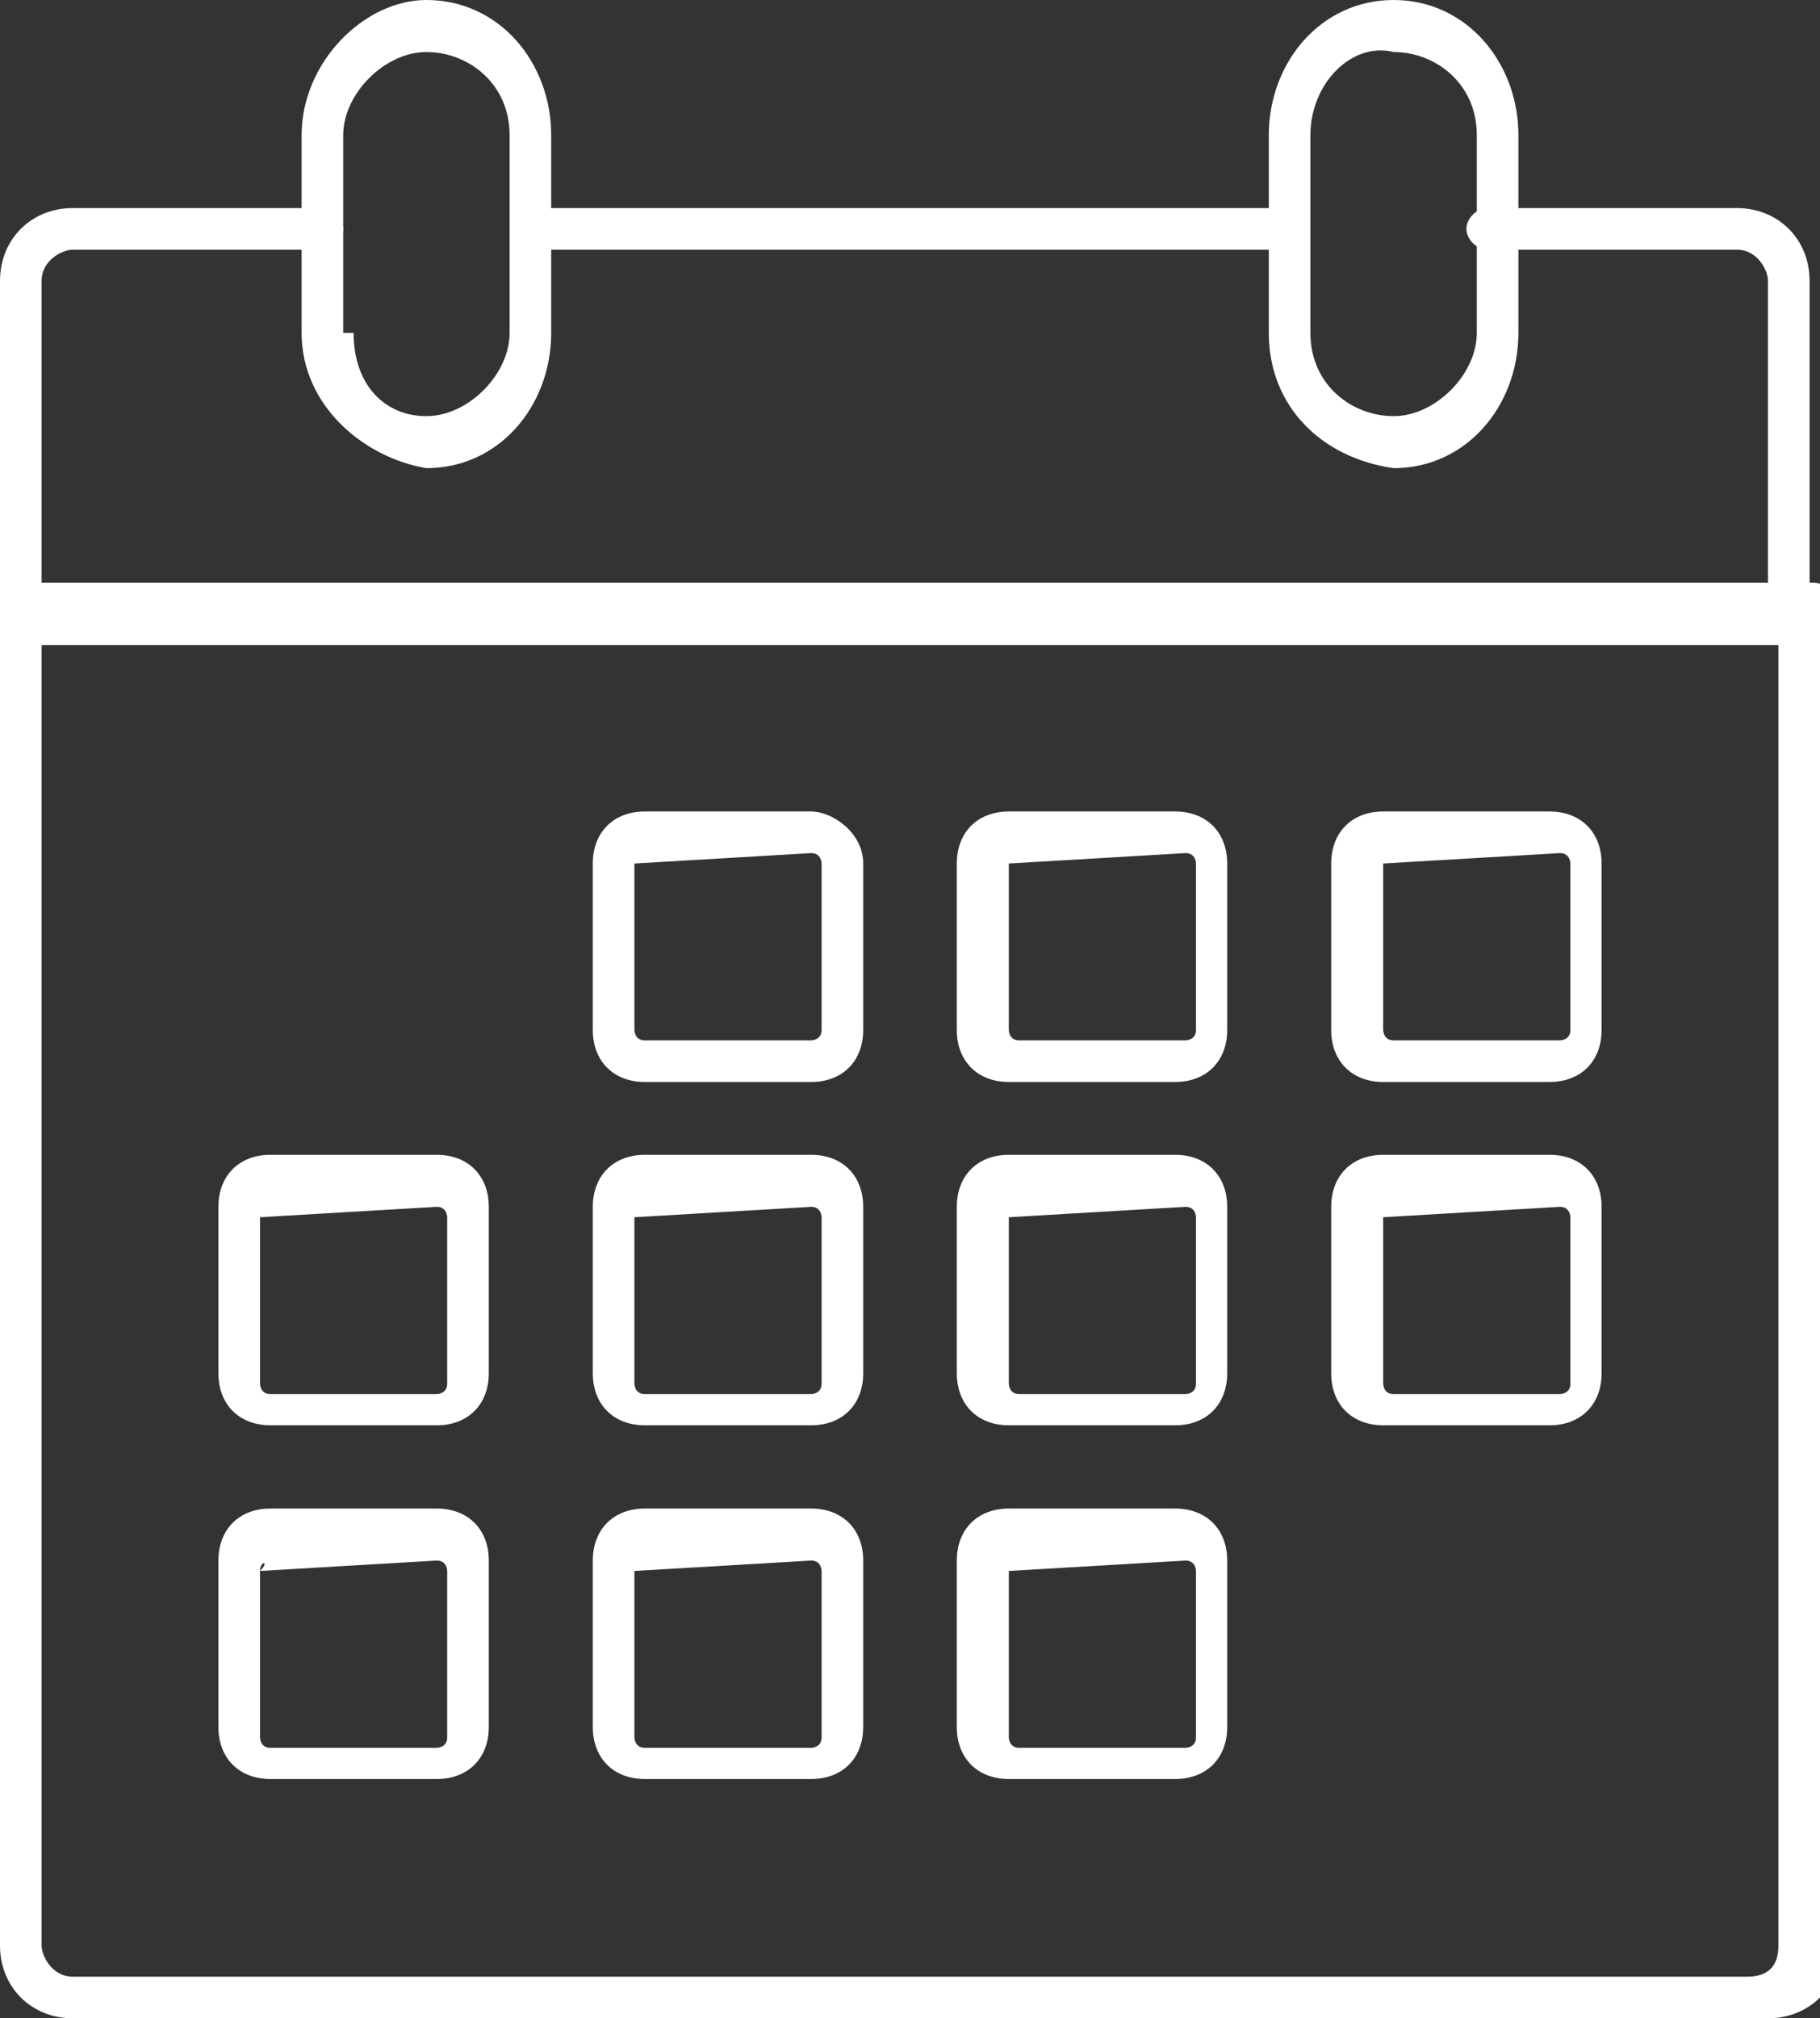<!-- Generator: Adobe Illustrator 22.1.0, SVG Export Plug-In  -->
<svg version="1.1"
	 xmlns="http://www.w3.org/2000/svg" xmlns:xlink="http://www.w3.org/1999/xlink" xmlns:a="http://ns.adobe.com/AdobeSVGViewerExtensions/3.0/"
	 x="0px" y="0px" width="17.5px" height="19.4px" viewBox="0 0 17.5 19.4" style="enable-background:new 0 0 17.5 19.4;"
	 xml:space="preserve">
<rect x="0" y="0" width="17.5" height="19.4" fill="#333333" stroke="none"/>
<style type="text/css">
	.st0{fill:#FFFFFF;}
</style>
<defs>
</defs>
<path class="st0" d="M0.7,19.4v-0.2V19h16.1c0.2,0,0.3-0.1,0.3-0.3V6.1H0.4v12.6c0,0.1,0.1,0.3,0.3,0.3v0.2V19.4
	c-0.4,0-0.7-0.3-0.7-0.7V5.9c0-0.1,0-0.1,0.1-0.2c0,0,0.1-0.1,0.2-0.1h17.1c0.1,0,0.1,0,0.2,0.1c0,0,0.1,0.1,0.1,0.2l0,12.8
	c0,0.4-0.3,0.7-0.7,0.7H0.7z"/>
<path class="st0" d="M12.6,1.3v1.9C12.6,3.7,13,4,13.4,4c0.4,0,0.8-0.4,0.8-0.8V1.3c0-0.5-0.4-0.8-0.8-0.8C13,0.4,12.6,0.8,12.6,1.3
	 M12.2,3.2V1.3c0-0.7,0.5-1.3,1.2-1.3c0.7,0,1.2,0.6,1.2,1.3v1.9c0,0.7-0.5,1.3-1.2,1.3C12.7,4.4,12.2,3.9,12.2,3.2"/>
<path class="st0" d="M3.4,3.2C3.4,3.7,3.7,4,4.1,4c0.4,0,0.8-0.4,0.8-0.8V1.3c0-0.5-0.4-0.8-0.8-0.8c-0.4,0-0.8,0.4-0.8,0.8V3.2z
	 M2.9,3.2V1.3C2.9,0.6,3.5,0,4.1,0c0.7,0,1.2,0.6,1.2,1.3v1.9c0,0.7-0.5,1.3-1.2,1.3C3.5,4.4,2.9,3.9,2.9,3.2"/>
<path class="st0" d="M6.1,8.3v1.6c0,0,0,0.1,0.1,0.1h1.6c0,0,0.1,0,0.1-0.1V8.3c0,0,0-0.1-0.1-0.1L6.1,8.3C6.1,8.3,6.1,8.3,6.1,8.3
	 M6.2,10.4c-0.3,0-0.5-0.2-0.5-0.5V8.3c0-0.3,0.2-0.5,0.5-0.5h1.6C8,7.8,8.3,8,8.3,8.3v1.6c0,0.3-0.2,0.5-0.5,0.5H6.2z"/>
<path class="st0" d="M9.7,8.3v1.6c0,0,0,0.1,0.1,0.1h1.6c0,0,0.1,0,0.1-0.1V8.3c0,0,0-0.1-0.1-0.1L9.7,8.3C9.7,8.3,9.7,8.3,9.7,8.3
	 M9.7,10.4c-0.3,0-0.5-0.2-0.5-0.5V8.3c0-0.3,0.2-0.5,0.5-0.5h1.6c0.3,0,0.5,0.2,0.5,0.5v1.6c0,0.3-0.2,0.5-0.5,0.5H9.7z"/>
<path class="st0" d="M13.3,8.3v1.6c0,0,0,0.1,0.1,0.1h1.6c0,0,0.1,0,0.1-0.1V8.3c0,0,0-0.1-0.1-0.1L13.3,8.3
	C13.3,8.3,13.3,8.3,13.3,8.3 M13.3,10.4c-0.3,0-0.5-0.2-0.5-0.5V8.3c0-0.3,0.2-0.5,0.5-0.5h1.6c0.3,0,0.5,0.2,0.5,0.5v1.6
	c0,0.3-0.2,0.5-0.5,0.5H13.3z"/>
<path class="st0" d="M6.1,11.7v1.6c0,0,0,0.1,0.1,0.1h1.6c0,0,0.1,0,0.1-0.1v-1.6c0,0,0-0.1-0.1-0.1L6.1,11.7
	C6.1,11.6,6.1,11.7,6.1,11.7 M6.2,13.7c-0.3,0-0.5-0.2-0.5-0.5v-1.6c0-0.3,0.2-0.5,0.5-0.5h1.6c0.3,0,0.5,0.2,0.5,0.5v1.6
	c0,0.3-0.2,0.5-0.5,0.5H6.2z"/>
<path class="st0" d="M13.3,11.7v1.6c0,0,0,0.1,0.1,0.1h1.6c0,0,0.1,0,0.1-0.1v-1.6c0,0,0-0.1-0.1-0.1L13.3,11.7
	C13.3,11.6,13.3,11.7,13.3,11.7 M13.3,13.7c-0.3,0-0.5-0.2-0.5-0.5v-1.6c0-0.3,0.2-0.5,0.5-0.5h1.6c0.3,0,0.5,0.2,0.5,0.5v1.6
	c0,0.3-0.2,0.5-0.5,0.5H13.3z"/>
<path class="st0" d="M9.7,11.7v1.6c0,0,0,0.1,0.1,0.1h1.6c0,0,0.1,0,0.1-0.1v-1.6c0,0,0-0.1-0.1-0.1L9.7,11.7
	C9.7,11.6,9.7,11.7,9.7,11.7 M9.7,13.7c-0.3,0-0.5-0.2-0.5-0.5v-1.6c0-0.3,0.2-0.5,0.5-0.5h1.6c0.3,0,0.5,0.2,0.5,0.5v1.6
	c0,0.3-0.2,0.5-0.5,0.5H9.7z"/>
<path class="st0" d="M6.1,15.1v1.6c0,0,0,0.1,0.1,0.1h1.6c0,0,0.1,0,0.1-0.1v-1.6c0,0,0-0.1-0.1-0.1L6.1,15.1
	C6.1,15,6.1,15,6.1,15.1 M6.2,17.1c-0.3,0-0.5-0.2-0.5-0.5v-1.6c0-0.3,0.2-0.5,0.5-0.5h1.6c0.3,0,0.5,0.2,0.5,0.5v1.6
	c0,0.3-0.2,0.5-0.5,0.5H6.2z"/>
<path class="st0" d="M9.7,15.1v1.6c0,0,0,0.1,0.1,0.1h1.6c0,0,0.1,0,0.1-0.1v-1.6c0,0,0-0.1-0.1-0.1L9.7,15.1
	C9.7,15,9.7,15,9.7,15.1 M9.7,17.1c-0.3,0-0.5-0.2-0.5-0.5v-1.6c0-0.3,0.2-0.5,0.5-0.5h1.6c0.3,0,0.5,0.2,0.5,0.5v1.6
	c0,0.3-0.2,0.5-0.5,0.5H9.7z"/>
<path class="st0" d="M2.5,11.7v1.6c0,0,0,0.1,0.1,0.1h1.6c0,0,0.1,0,0.1-0.1v-1.6c0,0,0-0.1-0.1-0.1L2.5,11.7
	C2.6,11.6,2.5,11.7,2.5,11.7 M2.6,13.7c-0.3,0-0.5-0.2-0.5-0.5v-1.6c0-0.3,0.2-0.5,0.5-0.5h1.6c0.3,0,0.5,0.2,0.5,0.5v1.6
	c0,0.3-0.2,0.5-0.5,0.5H2.6z"/>
<path class="st0" d="M2.5,15.1v1.6c0,0,0,0.1,0.1,0.1h1.6c0,0,0.1,0,0.1-0.1v-1.6c0,0,0-0.1-0.1-0.1L2.5,15.1
	C2.6,15,2.5,15,2.5,15.1 M2.6,17.1c-0.3,0-0.5-0.2-0.5-0.5v-1.6c0-0.3,0.2-0.5,0.5-0.5h1.6c0.3,0,0.5,0.2,0.5,0.5v1.6
	c0,0.3-0.2,0.5-0.5,0.5H2.6z"/>
<path class="st0" d="M5.1,2.4C5,2.4,4.9,2.3,4.9,2.2C4.9,2.1,5,2,5.1,2h7.3c0.1,0,0.2,0.1,0.2,0.2c0,0.1-0.1,0.2-0.2,0.2H5.1z"/>
<path class="st0" d="M0.2,6.1c-0.1,0-0.1,0-0.2-0.1C0,6,0,5.9,0,5.9V2.7C0,2.3,0.3,2,0.7,2h2.4c0.1,0,0.2,0.1,0.2,0.2
	c0,0.1-0.1,0.2-0.2,0.2H0.7c-0.1,0-0.3,0.1-0.3,0.3v3h16.6v-3c0-0.1-0.1-0.3-0.3-0.3h-2.4c-0.1,0-0.2-0.1-0.2-0.2
	c0-0.1,0.1-0.2,0.2-0.2h2.4c0.4,0,0.7,0.3,0.7,0.7v3.2c0,0.1,0,0.1-0.1,0.2c0,0-0.1,0.1-0.2,0.1H0.2z"/>
</svg>
